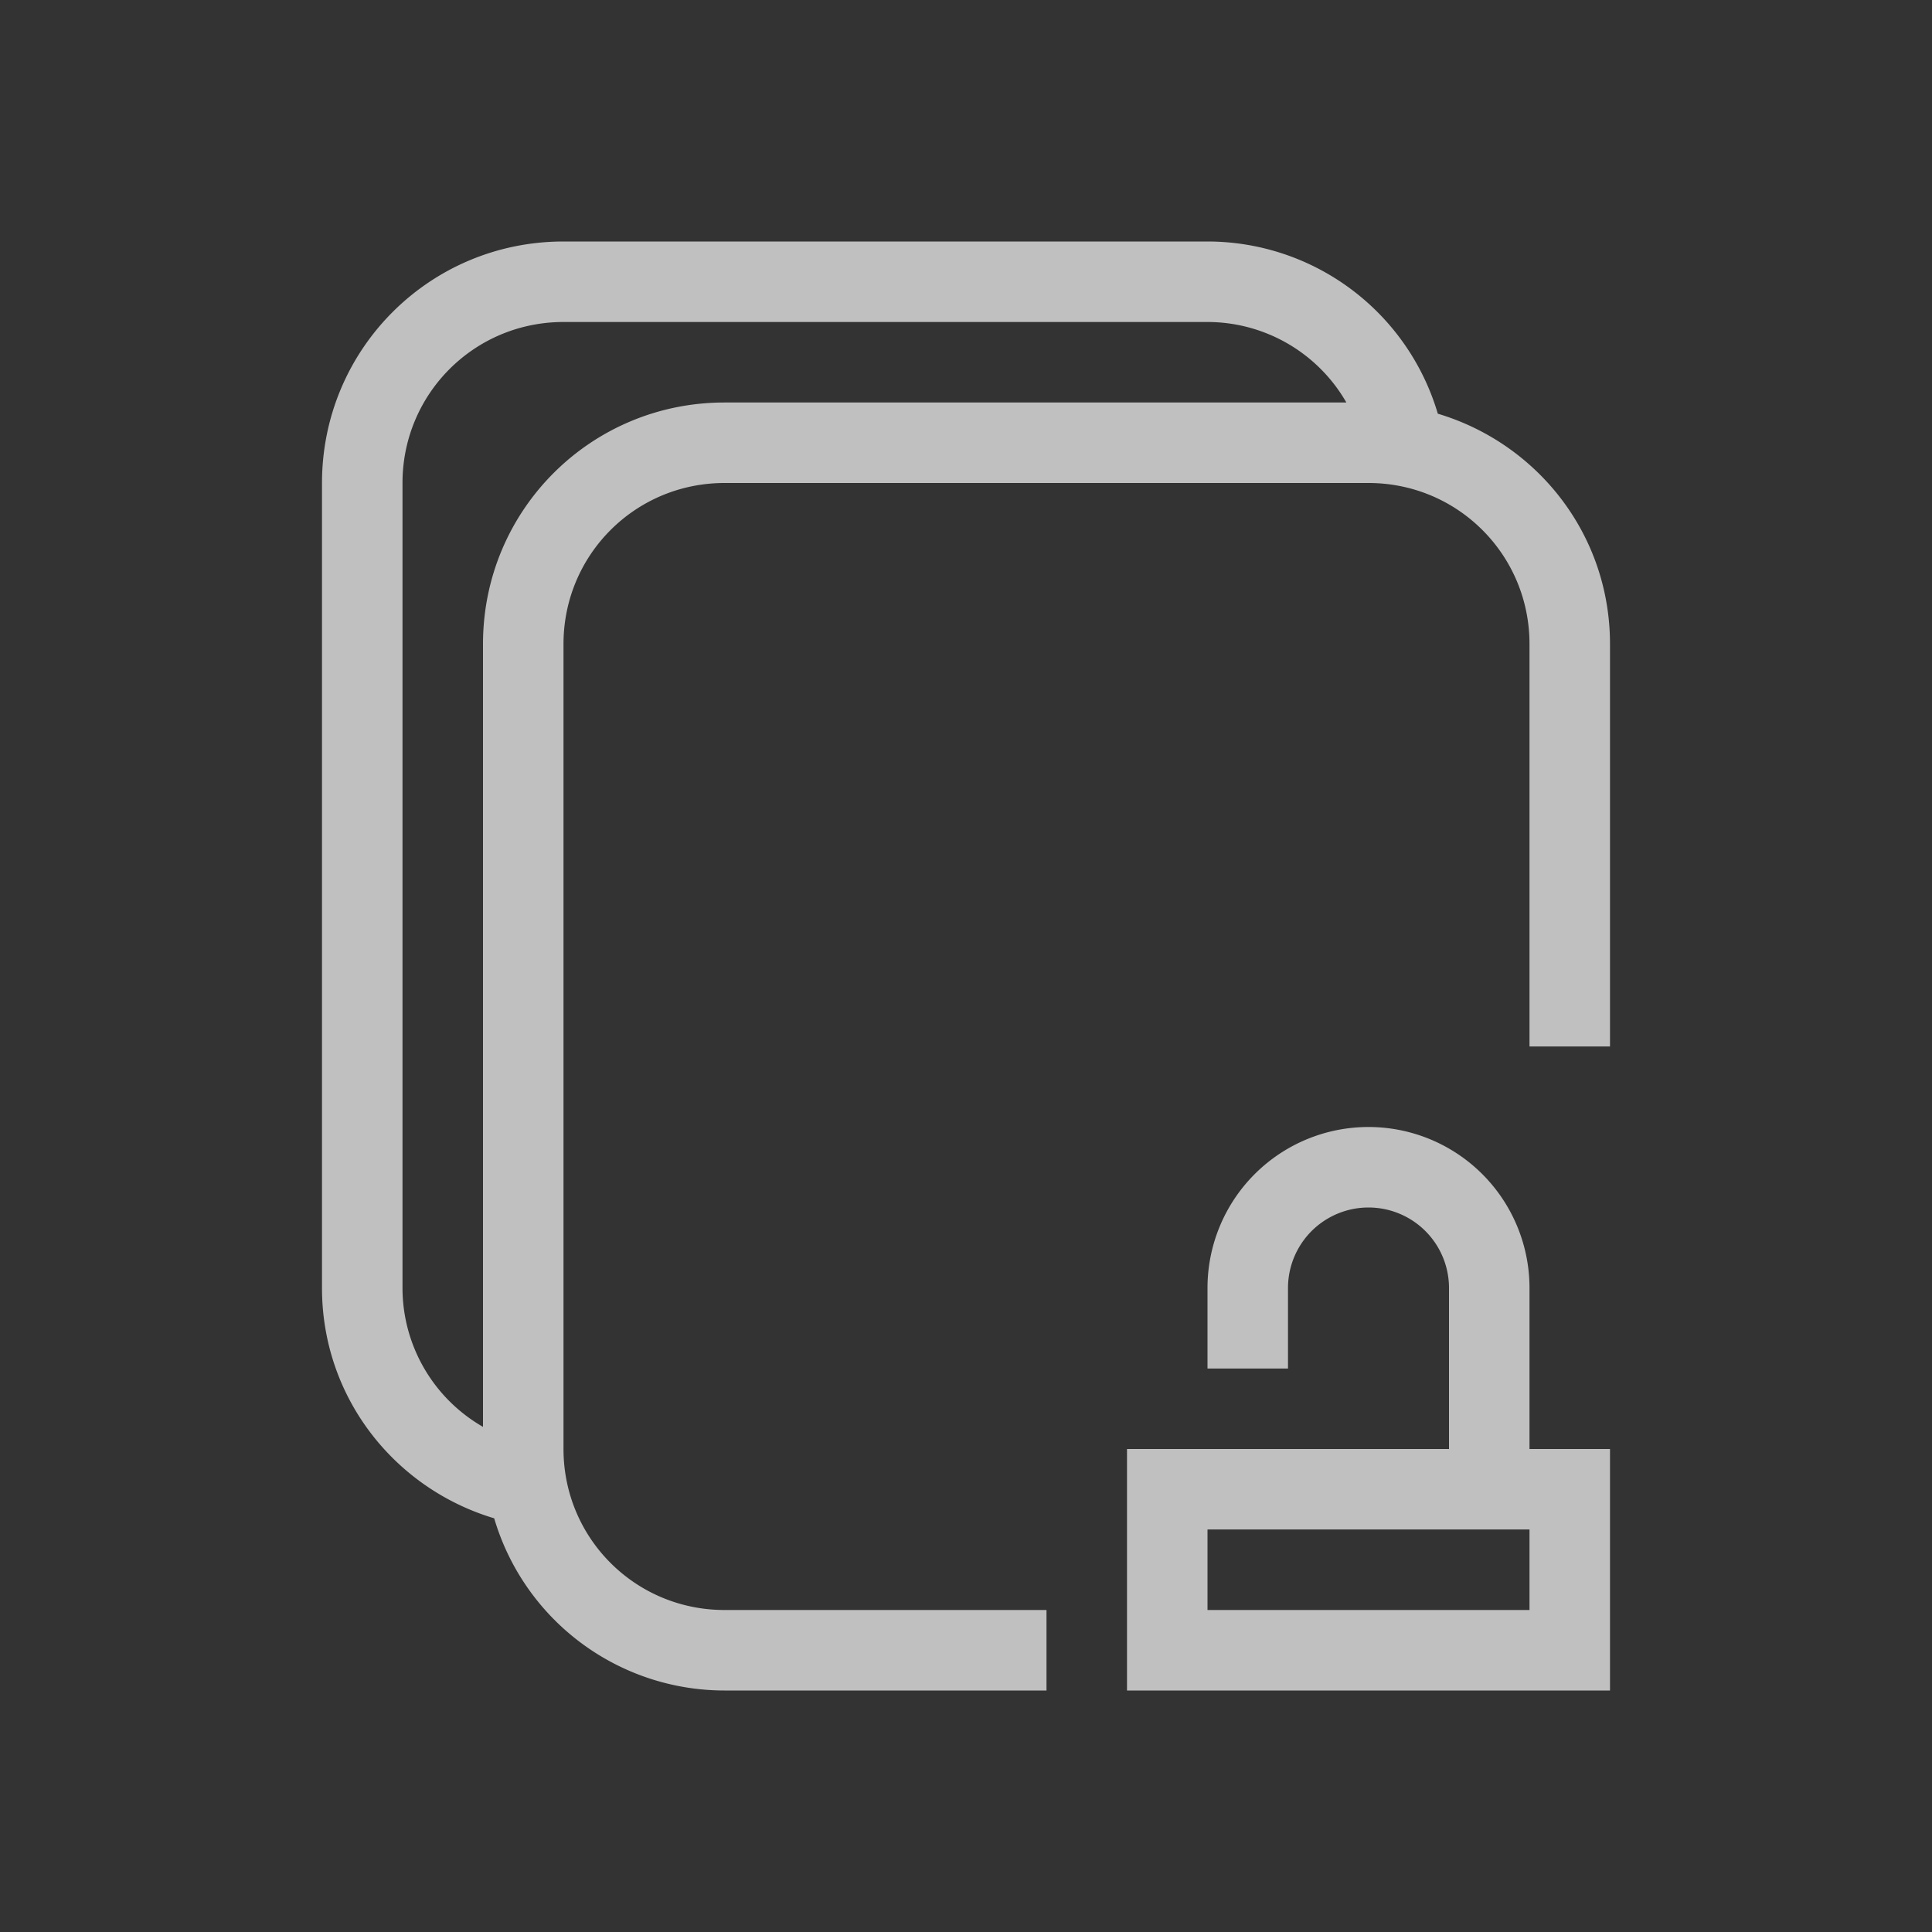 <svg xmlns="http://www.w3.org/2000/svg" viewBox="0 0 24 24">
    <rect x="0" y="0" width="24" height="24" fill="#333333" stroke="none"/>
    <defs>
        <style id="current-color-scheme" type="text/css">
            .ColorScheme-Text{color:#fdfdfd;opacity:.7}
        </style>
    </defs>
    <path fill="currentColor" d="M17 14a2 2 0 0 0-2 2v1h1v-1a1 1 0 0 1 2 0v2h-4v3h6v-3h-1v-2a2 2 0 0 0-2-2zm-2 5h4v1h-4z" class="ColorScheme-Text"/>
    <path fill="currentColor" d="M7 3C5.338 3 4 4.338 4 6v10c0 1.36.902 2.491 2.139 2.861A2.984 2.984 0 0 0 9 21h4v-1H9c-1.108 0-2-.892-2-2V8c0-1.108.892-2 2-2h8c1.108 0 2 .892 2 2v5h1V8c0-1.36-.902-2.491-2.139-2.861A2.984 2.984 0 0 0 15 3zm0 1h8a1.99 1.99 0 0 1 1.725 1H9C7.338 5 6 6.338 6 8v9.725A1.99 1.99 0 0 1 5 16V6c0-1.108.892-2 2-2z" class="ColorScheme-Text"/>
</svg>
